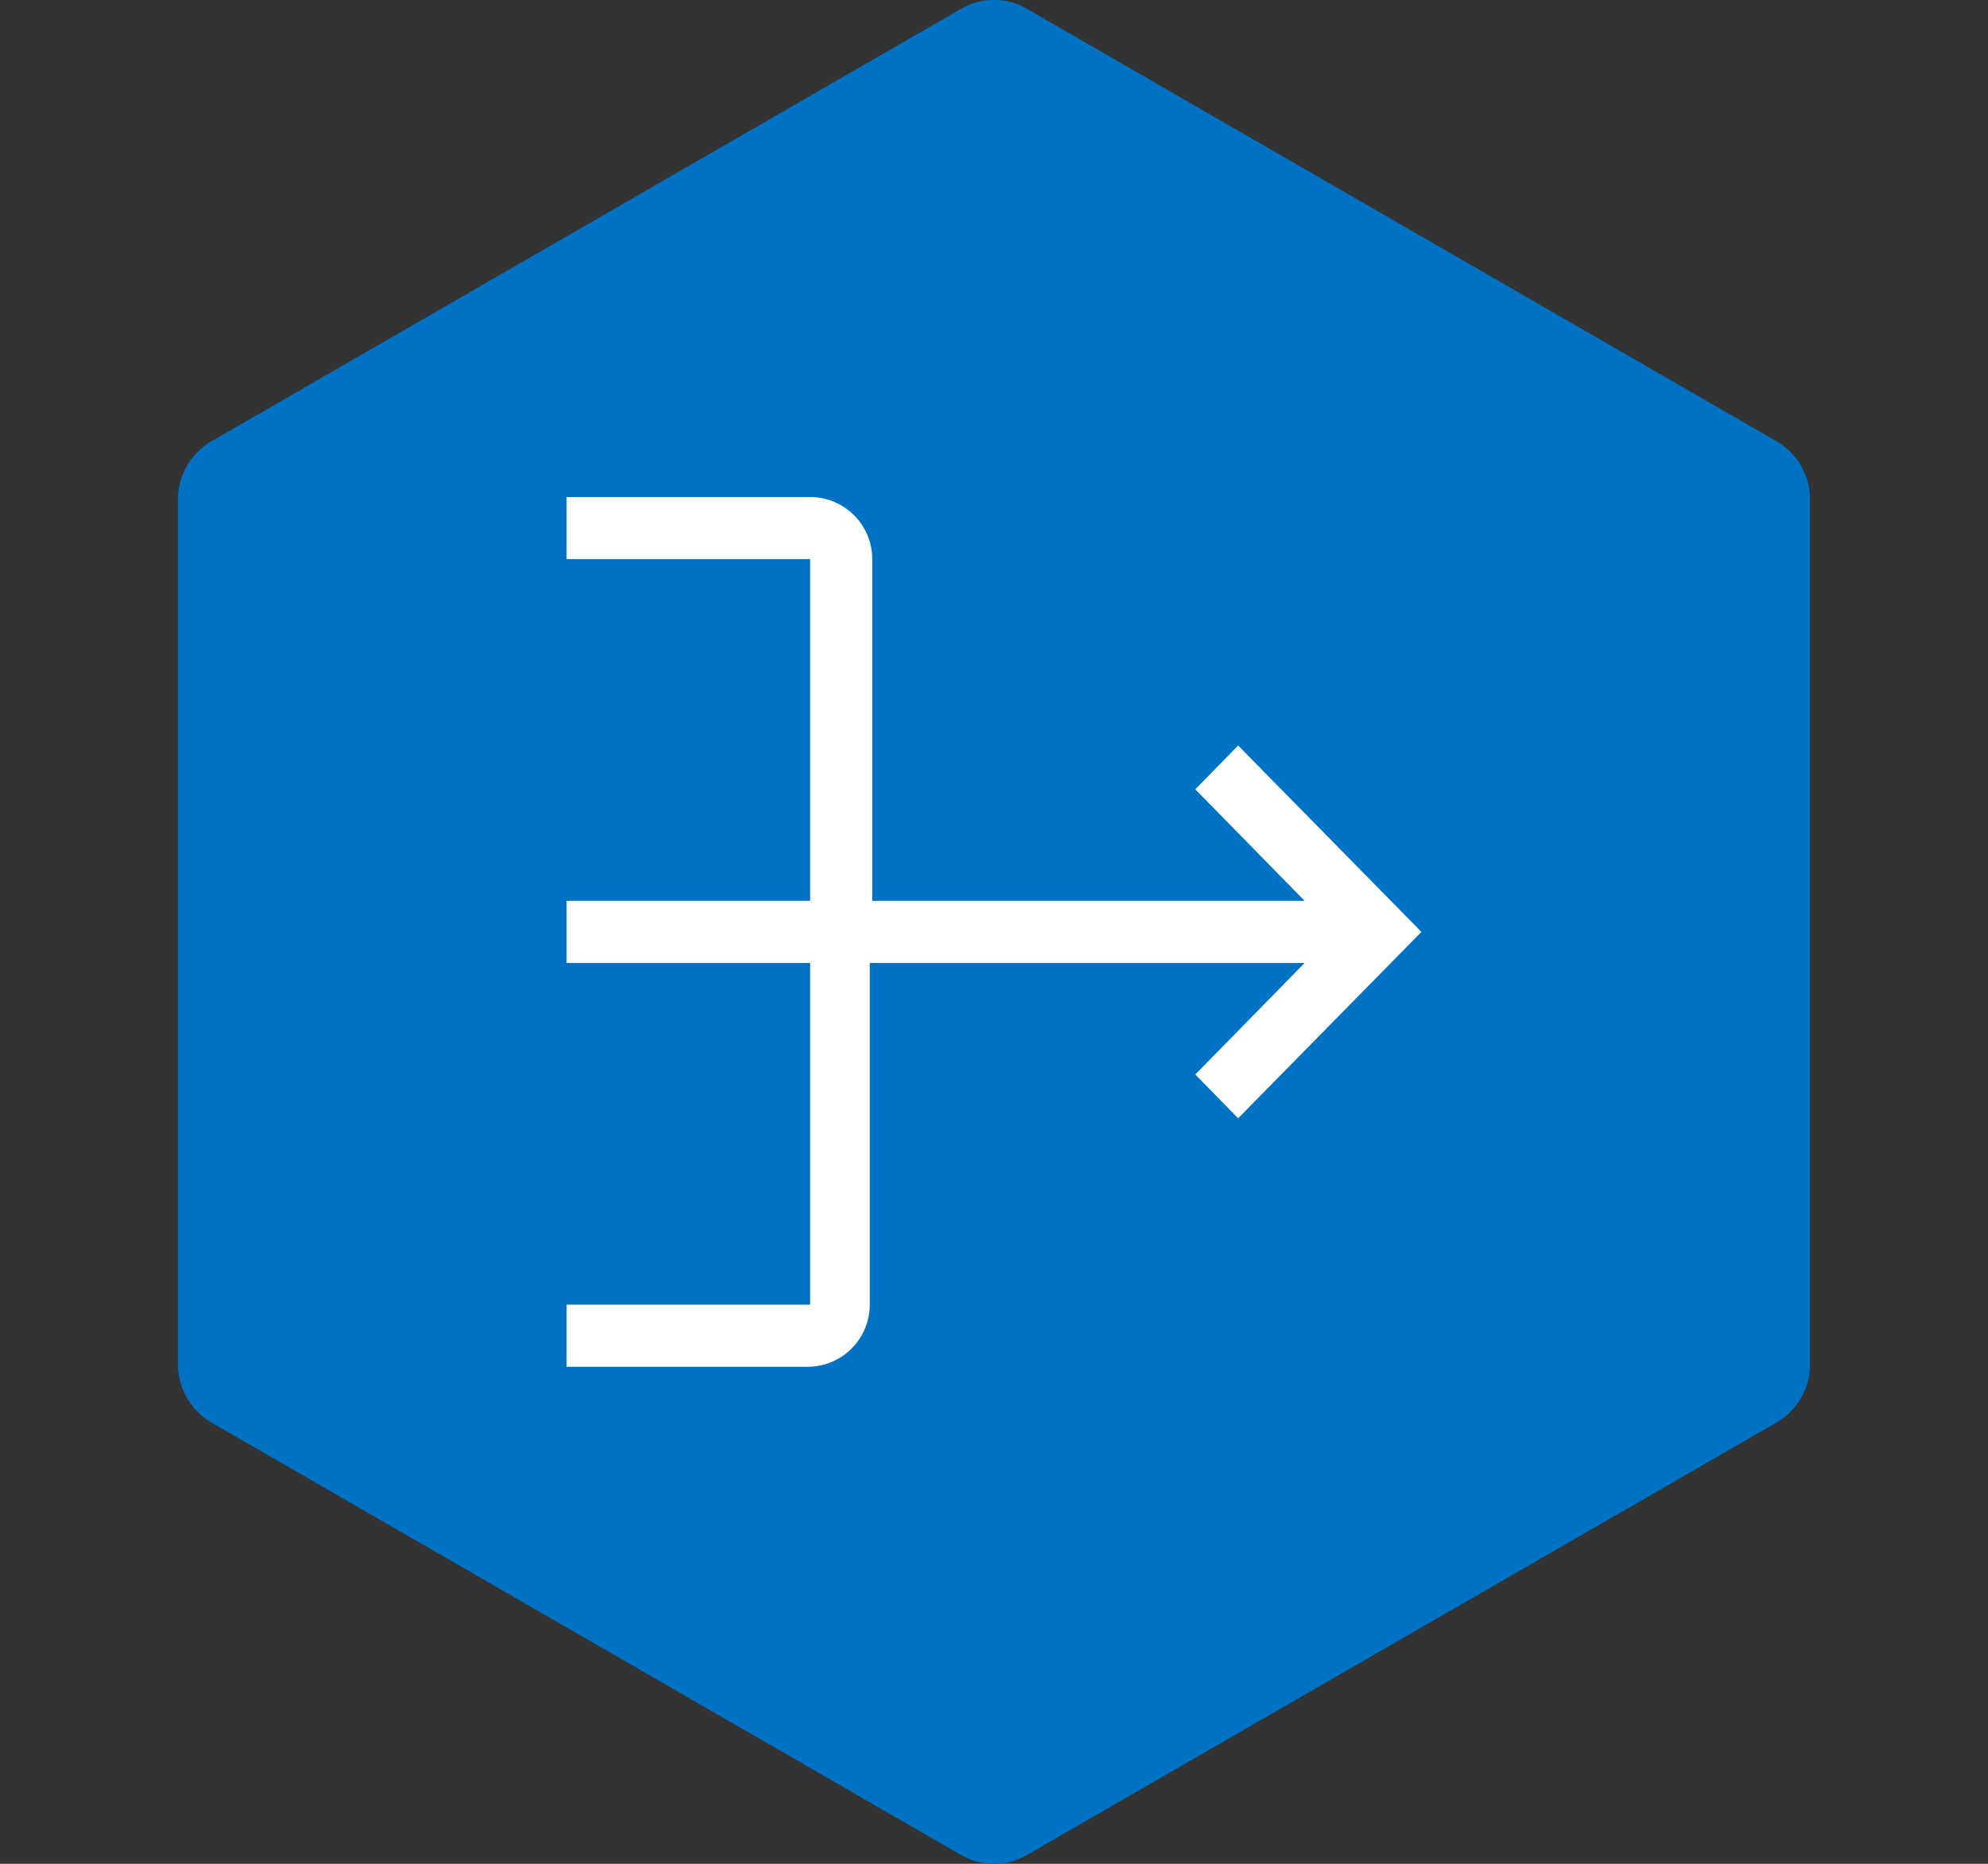 <svg xmlns="http://www.w3.org/2000/svg" viewBox="0 0 64 60"><rect x="0" y="0" width="64" height="60" fill="#333333" stroke="none"/><path d="M33.07.29,57.2,14.21a2.17,2.17,0,0,1,1.07,1.86V43.93a2.17,2.17,0,0,1-1.07,1.86L33.07,59.71a2.1,2.1,0,0,1-2.14,0L6.8,45.79a2.17,2.17,0,0,1-1.07-1.86V16.07A2.17,2.17,0,0,1,6.8,14.21L30.93.29A2.1,2.1,0,0,1,33.07.29Z" fill="#0072c3" fill-rule="evenodd"/><path d="M28,42a2,2,0,0,1-2,2H18.24V42h7.84V31H18.24V29h7.84V18H18.24V16h7.84a2,2,0,0,1,2,2h0V29H42l-3.52-3.59L39.86,24l5.9,6-5.9,6-1.38-1.41L42,31H28Z" fill="#fff" fill-rule="evenodd"/></svg>